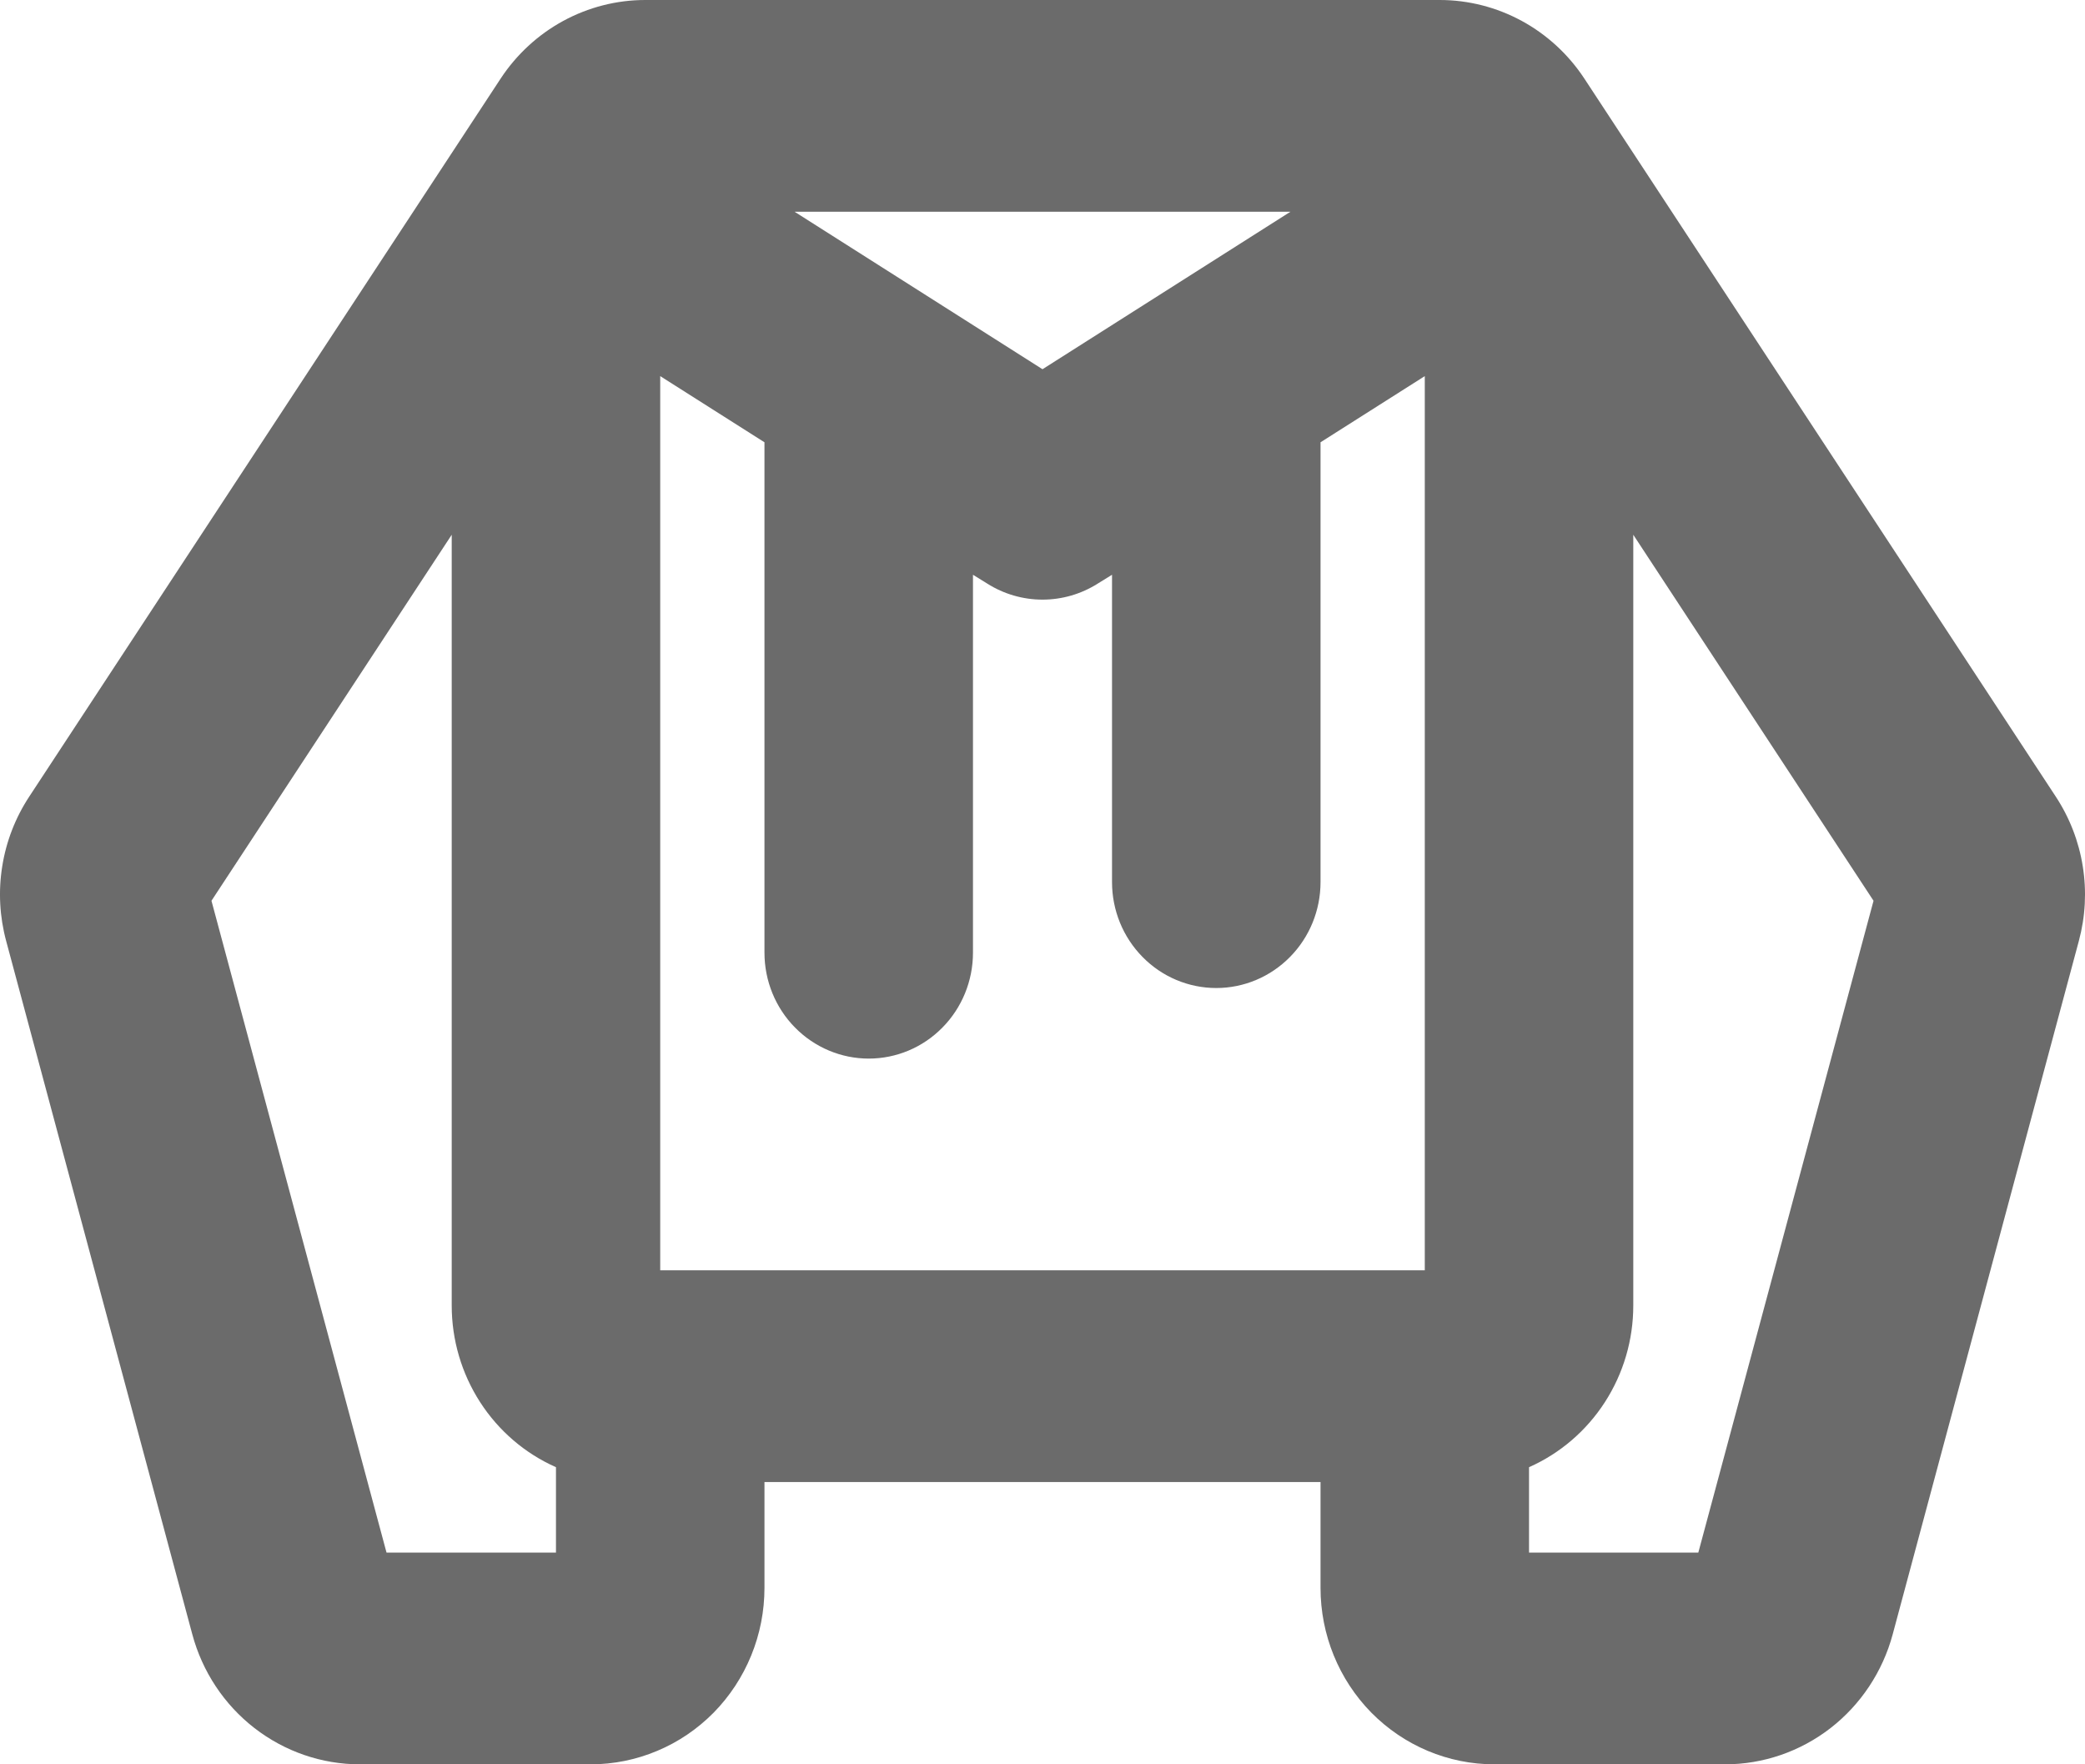 <svg width="26" height="22" viewBox="0 0 26 22" fill="none" xmlns="http://www.w3.org/2000/svg">
<path d="M25.636 9.934L19.757 0.98C19.559 0.679 19.291 0.432 18.977 0.261C18.662 0.09 18.311 6.65493e-05 17.954 0H8.046C7.689 6.65493e-05 7.338 0.09 7.023 0.261C6.709 0.432 6.441 0.679 6.243 0.98L0.364 9.934C0.192 10.196 0.077 10.492 0.028 10.802C-0.022 11.113 -0.005 11.43 0.077 11.734L2.398 20.379C2.523 20.844 2.795 21.255 3.173 21.548C3.551 21.841 4.013 22 4.488 22H7.367C7.651 22 7.933 21.943 8.196 21.832C8.459 21.722 8.697 21.56 8.899 21.356C9.1 21.151 9.259 20.909 9.368 20.642C9.477 20.375 9.533 20.089 9.533 19.8V18.48H16.467V19.8C16.467 20.384 16.695 20.943 17.101 21.356C17.508 21.768 18.059 22 18.634 22H21.512C21.987 22 22.449 21.841 22.827 21.548C23.204 21.255 23.477 20.844 23.602 20.379L25.923 11.734C26.005 11.43 26.022 11.113 25.972 10.802C25.923 10.492 25.808 10.196 25.636 9.934ZM8.233 15.84V4.69L9.533 5.515V11.88C9.533 12.23 9.67 12.566 9.914 12.813C10.158 13.061 10.489 13.2 10.833 13.2C11.178 13.2 11.509 13.061 11.752 12.813C11.996 12.566 12.133 12.23 12.133 11.88V7.167L12.311 7.277C12.518 7.408 12.756 7.477 13 7.477C13.244 7.477 13.482 7.408 13.689 7.277L13.867 7.167V11C13.867 11.35 14.004 11.686 14.248 11.933C14.491 12.181 14.822 12.32 15.167 12.32C15.511 12.32 15.842 12.181 16.086 11.933C16.33 11.686 16.467 11.35 16.467 11V5.515L17.767 4.69V15.84H8.233ZM13 4.604L9.908 2.64H16.092L13 4.604ZM4.82 19.36L2.637 11.232L5.633 6.668V16.28C5.633 16.708 5.756 17.126 5.987 17.484C6.218 17.842 6.547 18.124 6.933 18.295V19.36H4.82ZM21.178 19.36H19.067V18.295C19.453 18.124 19.782 17.842 20.013 17.484C20.244 17.126 20.367 16.708 20.367 16.28V6.668L23.363 11.232L21.178 19.36Z" fill="#6B6B6B"/>
</svg>
